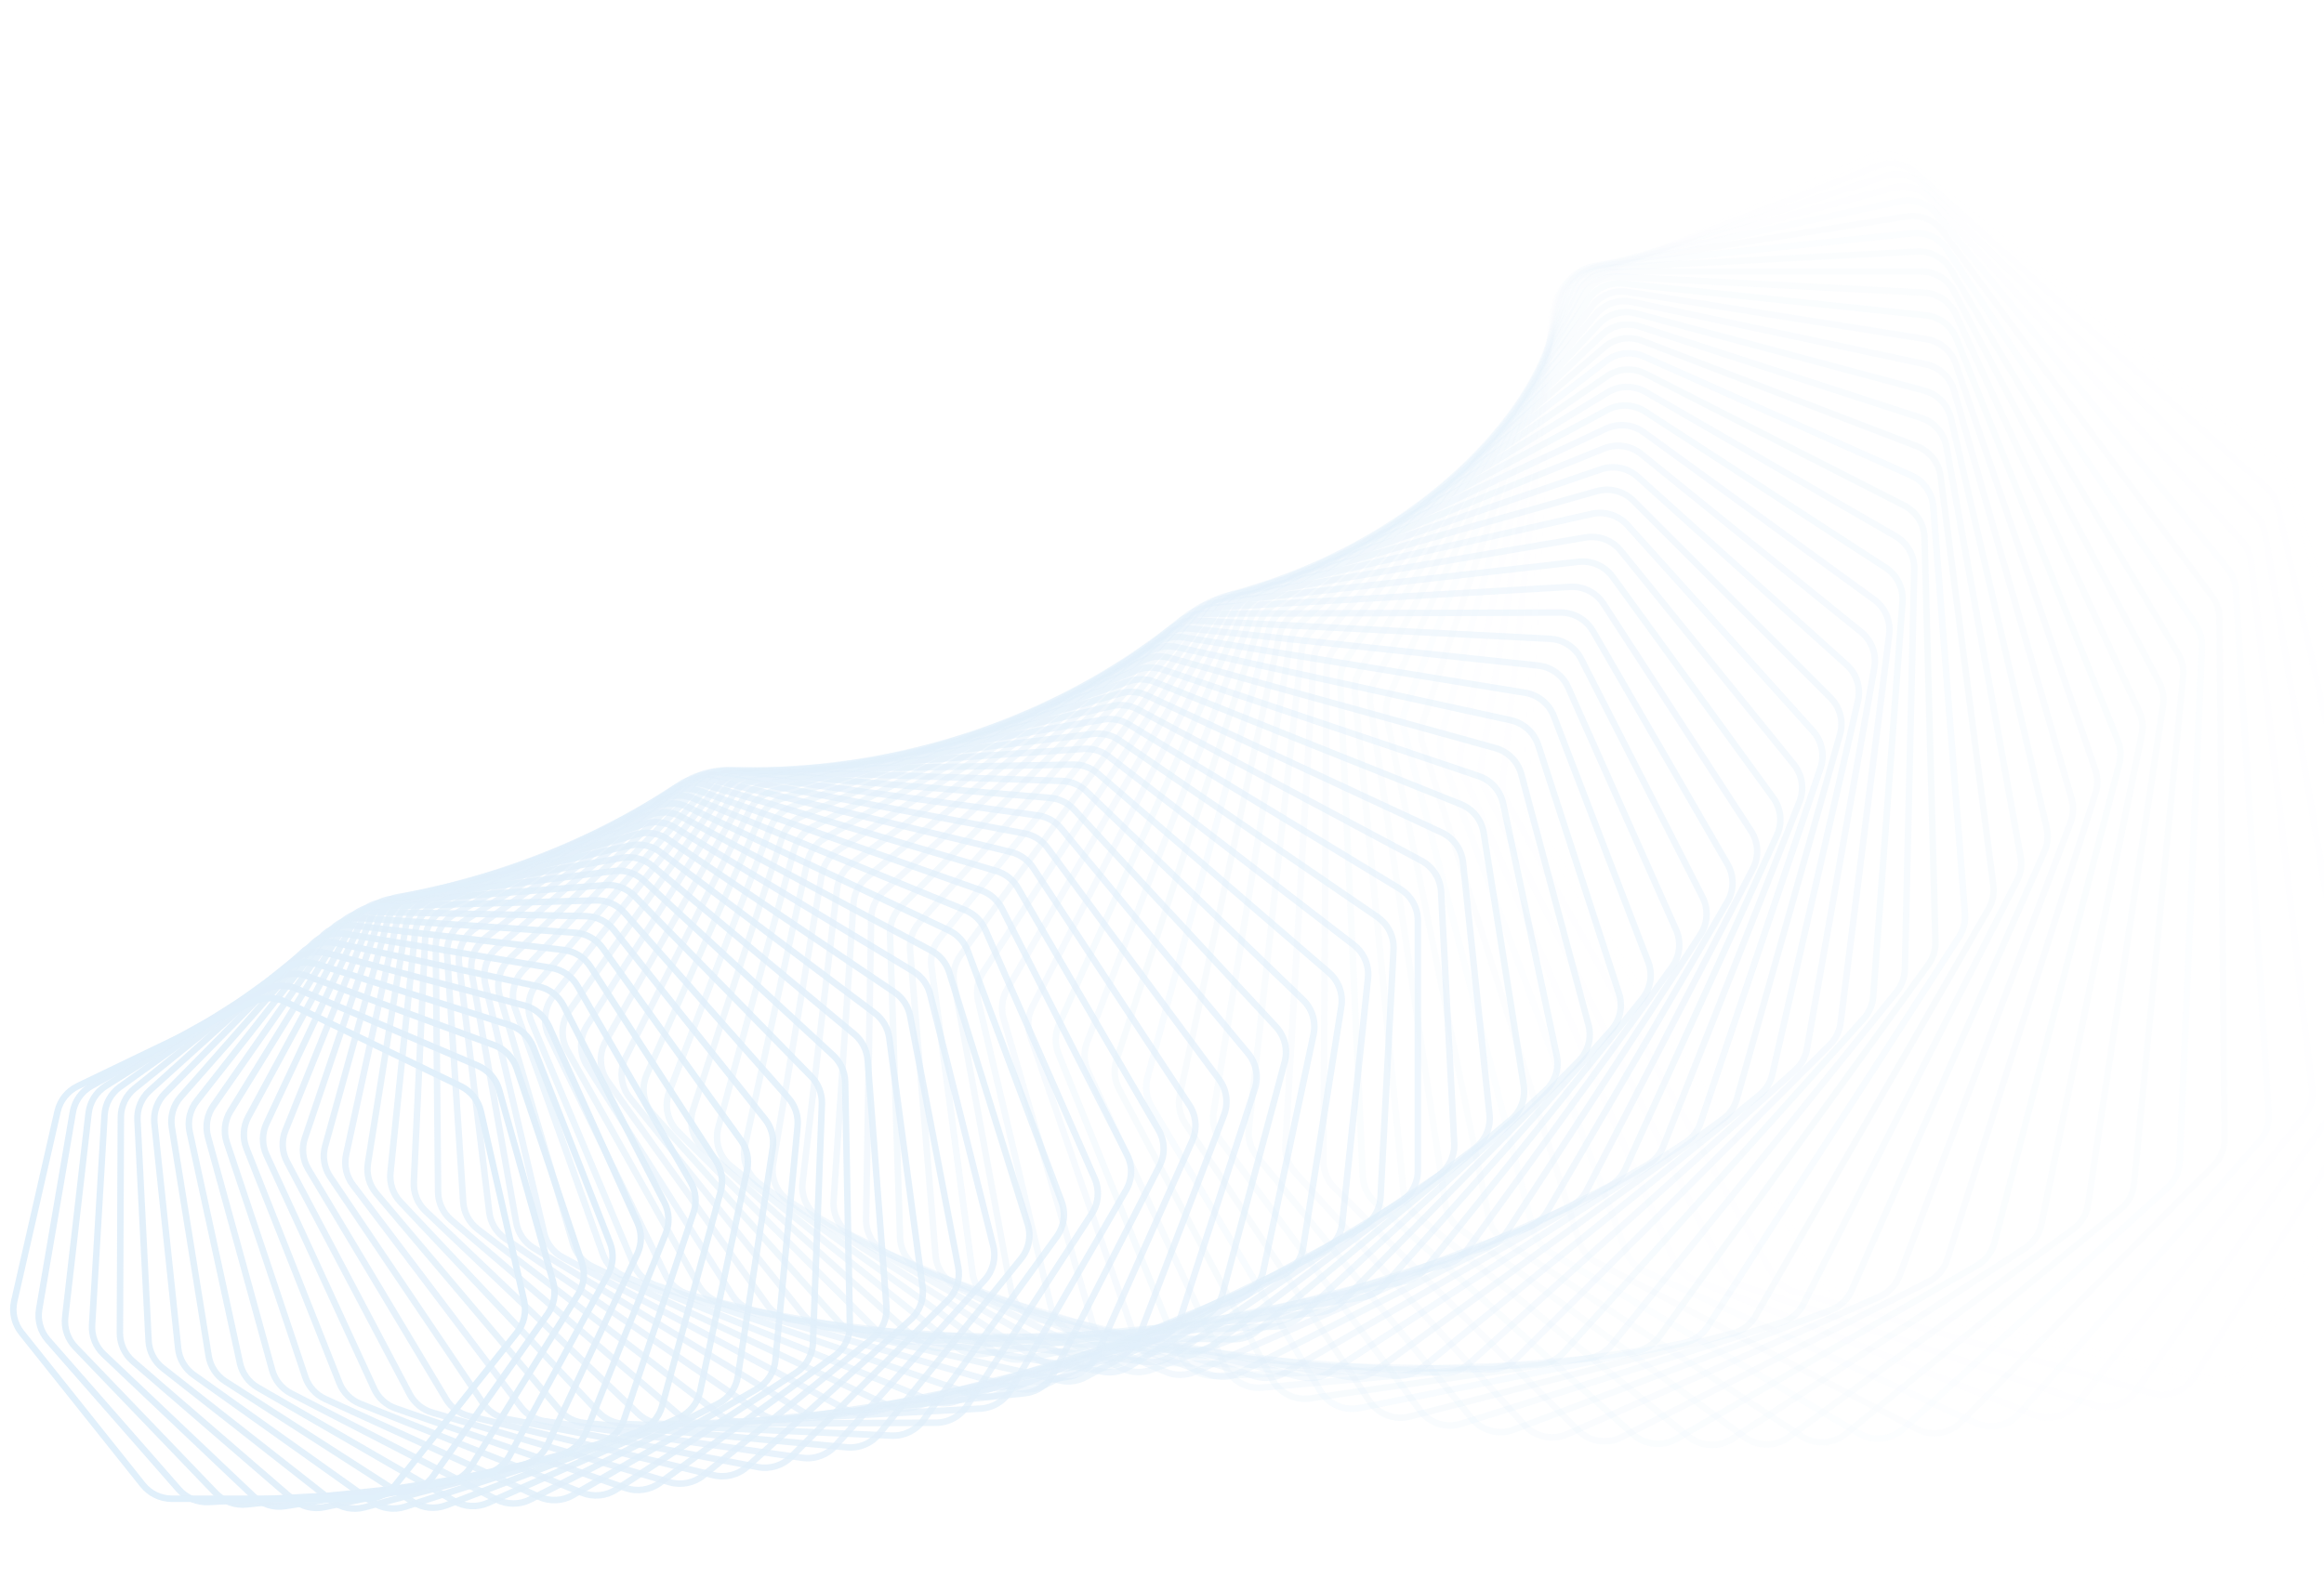 <svg width="1434" height="982" viewBox="0 0 1434 982" fill="none" xmlns="http://www.w3.org/2000/svg">
<g opacity="0.3">
<path opacity="0.014" d="M1364.44 851.553C1374.43 853.853 1384.73 849.265 1389.71 840.303L1501.84 638.31C1504.78 633.01 1505.51 626.762 1503.87 620.926L1412.74 296.53C1411.46 291.94 1408.77 287.865 1405.07 284.867L1177.12 100.512C1170.4 95.077 1161.2 93.868 1153.3 97.384L970.528 178.76C962.632 182.276 957.373 189.922 956.915 198.554L941.393 491.307C941.14 496.067 942.374 500.789 944.922 504.818L1125.02 789.602C1128.26 794.725 1133.39 798.362 1139.3 799.722L1364.44 851.553Z" stroke="#9CCBF0" stroke-width="4"/>
<path opacity="0.029" d="M1328.03 859.972C1337.86 862.768 1348.36 858.738 1353.79 850.08L1475.75 655.868C1478.98 650.727 1480.04 644.518 1478.71 638.595L1405.54 312.914C1404.49 308.249 1402.01 304.026 1398.45 300.833L1182.12 106.818C1175.7 101.054 1166.59 99.375 1158.53 102.468L972.888 173.728C964.829 176.822 959.181 184.168 958.261 192.751L927.319 481.685C926.81 486.439 927.795 491.234 930.138 495.403L1093.68 786.395C1096.66 791.687 1101.6 795.589 1107.44 797.25L1328.03 859.972Z" stroke="#9CCBF0" stroke-width="4"/>
<path opacity="0.043" d="M1291.61 867.223C1301.26 870.505 1311.92 867.041 1317.8 858.712L1449.08 672.751C1452.59 667.785 1453.99 661.631 1452.97 655.637L1397.63 329.654C1396.82 324.925 1394.56 320.566 1391.16 317.186L1186.83 114.214C1180.71 108.138 1171.71 105.993 1163.51 108.658L975.564 169.725C967.365 172.389 961.344 179.415 959.967 187.926L913.964 472.236C913.197 476.97 913.931 481.826 916.061 486.124L1062.9 782.38C1065.6 787.827 1070.34 791.984 1076.1 793.941L1291.61 867.223Z" stroke="#9CCBF0" stroke-width="4"/>
<path opacity="0.058" d="M1255.26 873.319C1264.7 877.077 1275.5 874.184 1281.8 866.207L1421.87 688.935C1425.65 684.158 1427.38 678.078 1426.67 672.029L1388.99 346.71C1388.44 341.93 1386.4 337.445 1383.17 333.885L1191.17 122.675C1185.38 116.304 1176.52 113.701 1168.2 115.93L978.499 166.76C970.182 168.989 963.807 175.675 961.977 184.088L901.312 462.998C900.289 467.699 900.767 472.602 902.677 477.018L1032.7 777.594C1035.12 783.182 1039.66 787.584 1045.31 789.834L1255.26 873.319Z" stroke="#9CCBF0" stroke-width="4"/>
<path opacity="0.072" d="M1219.03 878.274C1228.25 882.493 1239.14 880.177 1245.85 872.573L1394.17 704.397C1398.2 699.823 1400.25 693.834 1399.87 687.748L1379.63 364.039C1379.33 359.222 1377.52 354.622 1374.46 350.891L1195.1 132.171C1189.65 125.523 1180.95 122.47 1172.54 124.258L981.632 164.836C973.222 166.624 966.511 172.953 964.234 181.244L889.347 454.004C888.069 458.658 888.288 463.596 889.972 468.119L1003.14 772.075C1005.27 777.79 1009.58 782.426 1015.13 784.964L1219.03 878.274Z" stroke="#9CCBF0" stroke-width="4"/>
<path opacity="0.087" d="M1182.98 882.107C1191.95 886.774 1202.92 885.037 1210 877.827L1366 719.118C1370.29 714.762 1372.66 708.882 1372.6 702.774L1369.52 381.602C1369.48 376.761 1367.9 372.058 1365.03 368.163L1198.57 142.671C1193.47 135.764 1184.95 132.271 1176.47 133.614L984.906 163.954C976.426 165.298 969.4 171.252 966.685 179.398L878.052 445.292C876.521 449.885 876.478 454.844 877.93 459.463L974.252 765.867C976.083 771.693 980.157 776.552 985.575 779.372L1182.98 882.107Z" stroke="#9CCBF0" stroke-width="4"/>
<path opacity="0.101" d="M1147.19 884.836C1155.88 889.937 1166.89 888.781 1174.33 881.983L1337.43 733.08C1341.95 728.955 1344.64 723.201 1344.9 717.089L1358.67 399.356C1358.88 394.503 1357.55 389.709 1354.86 385.659L1201.51 154.139C1196.78 146.991 1188.46 143.07 1179.93 143.966L988.264 164.111C979.737 165.008 972.416 170.572 969.271 178.549L867.406 436.893C865.624 441.412 865.319 446.378 866.533 451.081L946.06 759.009C947.59 764.932 951.416 770.001 956.693 773.097L1147.19 884.836Z" stroke="#9CCBF0" stroke-width="4"/>
<path opacity="0.116" d="M1111.69 886.489C1120.09 892.007 1131.11 891.43 1138.88 885.064L1308.49 746.269C1313.23 742.389 1316.23 736.777 1316.81 730.678L1347.06 417.258C1347.52 412.408 1346.44 407.534 1343.96 403.339L1203.89 166.538C1199.53 159.169 1191.44 154.831 1182.89 155.279L991.647 165.302C983.097 165.75 975.504 170.91 971.939 178.694L857.388 428.84C855.359 433.27 854.79 438.231 855.762 443.006L918.601 751.548C919.823 757.551 923.391 762.819 928.512 766.182L1111.69 886.489Z" stroke="#9CCBF0" stroke-width="4"/>
<path opacity="0.13" d="M1076.56 887.091C1084.65 893.009 1095.64 893.009 1103.72 887.091L1279.22 758.672C1284.17 755.049 1287.47 749.596 1288.38 743.528L1334.69 435.266C1335.41 430.431 1334.58 425.49 1332.31 421.161L1205.65 179.827C1201.68 172.257 1193.83 167.516 1185.28 167.516H995.001C986.452 167.516 978.608 172.257 974.635 179.827L847.975 421.161C845.703 425.49 844.87 430.431 845.596 435.266L891.9 743.528C892.812 749.596 896.111 755.049 901.063 758.672L1076.56 887.091Z" stroke="#9CCBF0" stroke-width="4"/>
<path opacity="0.145" d="M1041.84 886.673C1049.6 892.973 1060.53 893.546 1068.9 888.091L1249.68 770.282C1254.83 766.926 1258.42 761.649 1259.65 755.627L1321.56 453.339C1322.54 448.533 1321.97 443.538 1319.91 439.084L1206.75 193.965C1203.17 186.215 1195.6 181.084 1187.07 180.637L998.269 170.742C989.744 170.295 981.673 174.606 977.305 181.94L839.143 413.888C836.632 418.103 835.535 423.01 836.012 427.892L865.984 734.996C866.581 741.113 869.602 746.737 874.372 750.613L1041.84 886.673Z" stroke="#9CCBF0" stroke-width="4"/>
<path opacity="0.159" d="M1007.59 885.267C1014.99 891.931 1025.85 893.071 1034.47 888.093L1219.9 781.088C1225.23 778.011 1229.11 772.925 1230.66 766.968L1307.68 471.433C1308.92 466.669 1308.6 461.633 1306.76 457.065L1207.15 208.906C1203.98 200.996 1196.69 195.49 1188.21 194.599L1001.4 174.965C992.921 174.074 984.647 177.943 979.896 185.02L830.866 407.046C828.122 411.133 826.763 415.993 826.987 420.91L840.875 726C841.155 732.15 843.889 737.931 848.465 742.049L1007.59 885.267Z" stroke="#9CCBF0" stroke-width="4"/>
<path opacity="0.174" d="M973.856 882.91C980.891 889.917 991.629 891.618 1000.49 887.128L1189.93 791.089C1195.43 788.3 1199.58 783.42 1201.45 777.544L1293.04 489.508C1294.53 484.8 1294.48 479.736 1292.87 475.064L1206.81 224.604C1204.05 216.555 1197.07 210.692 1188.66 209.361L1004.33 180.166C995.928 178.835 987.475 182.253 982.358 189.053L823.116 400.662C820.146 404.609 818.525 409.408 818.494 414.347L816.592 716.588C816.553 722.755 818.992 728.678 823.361 733.03L973.856 882.91Z" stroke="#9CCBF0" stroke-width="4"/>
<path opacity="0.188" d="M940.686 879.64C947.338 886.97 957.933 889.222 966.991 885.231L1159.82 800.281C1165.47 797.79 1169.89 793.131 1172.07 787.352L1277.65 507.523C1279.4 502.885 1279.61 497.805 1278.24 493.042L1205.7 241.011C1203.35 232.846 1196.69 226.641 1188.38 224.875L1007.03 186.327C998.715 184.56 990.107 187.519 984.64 194.023L815.866 394.762C812.676 398.556 810.797 403.279 810.509 408.228L793.151 706.812C792.793 712.978 794.93 719.029 799.081 723.603L940.686 879.64Z" stroke="#9CCBF0" stroke-width="4"/>
<path opacity="0.203" d="M908.124 875.497C914.378 883.128 924.801 885.921 934.032 882.439L1129.61 808.664C1135.4 806.48 1140.06 802.056 1142.55 796.392L1261.53 525.436C1263.53 520.881 1264 515.8 1262.87 510.956L1203.78 258.077C1201.85 249.817 1195.53 243.289 1187.34 241.094L1009.43 193.421C1001.23 191.226 992.495 193.719 986.693 199.907L809.086 389.365C805.683 392.994 803.549 397.629 803.004 402.574L770.567 696.719C769.889 702.869 771.717 709.033 775.638 713.818L908.124 875.497Z" stroke="#9CCBF0" stroke-width="4"/>
<path opacity="0.217" d="M876.214 870.523C882.056 878.434 892.28 881.756 901.655 878.789L1099.34 816.242C1105.25 814.372 1110.15 810.197 1112.94 804.663L1244.68 543.209C1246.93 538.75 1247.66 533.681 1246.77 528.768L1201.03 275.751C1199.52 267.417 1193.56 260.585 1185.5 257.968L1011.48 201.426C1003.43 198.809 994.589 200.83 988.472 206.686L802.745 384.494C799.139 387.947 796.754 392.48 795.95 397.408L748.85 686.362C747.853 692.479 749.366 698.739 753.048 703.724L876.214 870.523Z" stroke="#9CCBF0" stroke-width="4"/>
<path opacity="0.232" d="M844.995 864.764C850.412 872.932 860.409 876.769 869.9 874.325L1069.06 823.02C1075.07 821.471 1080.2 817.558 1083.29 812.169L1227.12 560.802C1229.6 556.453 1230.6 551.409 1229.96 546.439L1197.41 293.98C1196.33 285.595 1190.74 278.478 1182.85 275.448L1013.16 210.311C1005.26 207.281 996.345 208.826 989.93 214.334L796.814 380.168C793.012 383.433 790.38 387.851 789.319 392.748L728.007 675.79C726.693 681.858 727.887 688.199 731.319 693.372L844.995 864.764Z" stroke="#9CCBF0" stroke-width="4"/>
<path opacity="0.246" d="M814.502 858.266C819.484 866.667 829.228 871.005 838.805 869.086L1038.81 829.004C1044.91 827.782 1050.25 824.143 1053.62 818.916L1208.85 578.178C1211.58 573.951 1212.84 568.946 1212.45 563.931L1192.91 312.71C1192.26 304.295 1187.05 296.915 1179.34 293.482L1014.4 220.047C1006.69 216.614 997.717 217.68 991.026 222.824L791.259 376.404C787.271 379.47 784.398 383.759 783.081 388.613L708.045 665.055C706.416 671.057 707.286 677.462 710.458 682.811L814.502 858.266Z" stroke="#9CCBF0" stroke-width="4"/>
<path opacity="0.261" d="M784.77 851.077C789.307 859.688 798.773 864.511 808.406 863.12L1008.63 834.205C1014.8 833.315 1020.34 829.962 1023.99 824.912L1189.9 595.3C1192.86 591.207 1194.39 586.255 1194.25 581.208L1187.51 331.888C1187.28 323.466 1182.46 315.842 1174.96 312.017L1015.17 230.6C1007.66 226.775 998.663 227.361 991.716 232.127L786.048 373.218C781.884 376.074 778.776 380.222 777.204 385.02L688.964 654.208C687.023 660.128 687.567 666.581 690.471 672.093L784.77 851.077Z" stroke="#9CCBF0" stroke-width="4"/>
<path opacity="0.275" d="M755.829 843.245C759.912 852.042 769.075 857.332 778.736 856.47L978.57 838.634C984.786 838.079 990.51 835.022 994.428 830.165L1170.29 612.13C1173.47 608.185 1175.26 603.299 1175.38 598.231L1181.18 351.456C1181.38 343.048 1176.97 335.203 1169.69 330.997L1015.43 241.935C1008.14 237.73 999.144 237.836 991.961 242.211L781.148 370.621C776.819 373.258 773.482 377.251 771.657 381.98L670.763 643.297C668.516 649.119 668.73 655.604 671.358 661.265L755.829 843.245Z" stroke="#9CCBF0" stroke-width="4"/>
<path opacity="0.29" d="M727.706 834.823C731.329 843.782 740.165 849.521 749.823 849.187L948.658 842.307C954.907 842.091 960.798 839.341 964.975 834.689L1150.03 628.638C1153.43 624.852 1155.48 620.045 1155.86 614.97L1173.92 371.363C1174.54 362.991 1170.55 354.945 1163.51 350.373L1015.13 254.018C1008.09 249.446 999.121 249.073 991.725 253.046L776.525 368.629C772.042 371.037 768.484 374.863 766.408 379.51L653.44 632.376C650.89 638.084 650.773 644.584 653.117 650.38L727.706 834.823Z" stroke="#9CCBF0" stroke-width="4"/>
<path opacity="0.304" d="M700.426 825.862C703.582 834.959 712.071 841.126 721.697 841.317L918.939 845.238C925.201 845.363 931.243 842.928 935.669 838.497L1129.15 644.787C1132.76 641.172 1135.07 636.458 1135.7 631.388L1165.71 391.549C1166.75 383.234 1163.19 375.011 1156.41 370.086L1014.26 266.809C1007.48 261.884 998.559 261.035 990.973 264.594L772.145 367.248C767.52 369.418 763.748 373.066 761.426 377.617L636.987 621.491C634.141 627.07 633.692 633.569 635.746 639.486L700.426 825.862Z" stroke="#9CCBF0" stroke-width="4"/>
<path opacity="0.319" d="M674.008 816.415C676.694 825.623 684.814 832.198 694.379 832.911L889.448 847.445C895.705 847.911 901.881 845.801 906.545 841.603L1107.68 660.546C1111.49 657.114 1114.05 652.505 1114.94 647.454L1156.55 411.959C1158.01 403.722 1154.88 395.345 1148.38 390.082L1012.77 280.267C1006.27 275.004 997.424 273.683 989.67 276.819L767.973 366.486C763.218 368.41 759.242 371.868 756.677 376.311L621.395 610.693C618.258 616.127 617.478 622.607 619.235 628.631L674.008 816.415Z" stroke="#9CCBF0" stroke-width="4"/>
<path opacity="0.333" d="M648.473 806.535C650.686 815.831 658.416 822.791 667.892 824.019L860.223 848.949C866.457 849.757 872.75 847.978 877.639 844.026L1085.63 675.886C1089.64 672.648 1092.44 668.158 1093.59 663.138L1146.44 432.537C1148.31 424.401 1145.62 415.892 1139.41 410.307L1010.63 294.353C1004.43 288.767 995.686 286.981 987.789 289.686L763.976 366.352C759.103 368.021 754.932 371.278 752.13 375.6L606.652 600.029C603.233 605.304 602.121 611.748 603.577 617.864L648.473 806.535Z" stroke="#9CCBF0" stroke-width="4"/>
<path opacity="0.348" d="M623.834 796.277C625.571 805.636 632.893 812.958 642.252 814.695L831.297 849.772C837.489 850.92 843.882 849.48 848.983 845.786L1063.04 690.779C1067.23 687.745 1070.27 683.388 1071.68 678.41L1135.37 453.229C1137.64 445.213 1135.4 436.597 1129.51 430.706L1007.82 309.023C1001.93 303.132 993.316 300.888 985.3 303.155L760.119 366.848C755.142 368.256 750.784 371.3 747.75 375.49L592.743 589.546C589.049 594.647 587.609 601.04 588.758 607.232L623.834 796.277Z" stroke="#9CCBF0" stroke-width="4"/>
<path opacity="0.362" d="M600.102 785.693C601.363 795.09 608.261 802.751 617.475 804.987L802.704 849.934C808.836 851.422 815.31 850.326 820.61 846.901L1039.93 705.196C1044.29 702.377 1047.57 698.164 1049.24 693.242L1123.35 473.978C1126.02 466.101 1124.22 457.401 1118.66 451.223L1004.32 324.233C998.753 318.054 990.288 315.359 982.177 317.184L756.366 367.975C751.298 369.115 746.765 371.937 743.505 375.981L579.651 579.289C575.691 584.202 573.924 590.526 574.763 596.78L600.102 785.693Z" stroke="#9CCBF0" stroke-width="4"/>
<path opacity="0.377" d="M577.287 774.84C578.072 784.25 584.53 792.224 593.571 794.949L774.477 849.464C780.53 851.288 787.066 850.54 792.551 847.396L1016.34 719.113C1020.86 716.519 1024.37 712.462 1026.29 707.61L1110.39 494.73C1113.44 487.013 1112.1 478.253 1106.87 471.805L1000.09 339.94C994.87 333.492 986.58 330.356 978.398 331.733L752.685 369.735C747.54 370.601 742.843 373.191 739.364 377.079L567.356 569.304C563.141 574.015 561.05 580.253 561.576 586.553L577.287 774.84Z" stroke="#9CCBF0" stroke-width="4"/>
<path opacity="0.391" d="M555.392 763.771C555.704 773.171 561.707 781.433 570.55 784.634L746.643 848.387C752.599 850.543 759.18 850.148 764.835 847.294L992.289 732.508C996.967 730.147 1000.7 726.26 1002.87 721.489L1096.49 515.432C1099.91 507.894 1099.02 499.097 1094.16 492.398L995.128 356.097C990.262 349.399 982.171 345.833 973.943 346.761L749.04 372.127C743.833 372.714 738.982 375.062 735.291 378.782L555.837 559.632C551.375 564.129 548.965 570.266 549.176 576.596L555.392 763.771Z" stroke="#9CCBF0" stroke-width="4"/>
<path opacity="0.406" d="M534.42 752.542C534.263 761.905 539.798 770.429 548.416 774.094L719.232 846.73C725.073 849.213 731.68 849.173 737.489 846.619L967.817 745.359C972.636 743.24 976.582 739.533 978.997 734.856L1081.66 536.03C1085.45 528.689 1085.02 519.879 1080.52 512.95L989.412 372.66C984.912 365.731 977.042 361.748 968.794 362.225L745.399 375.146C740.144 375.45 735.152 377.547 731.257 381.088L545.068 550.316C540.372 554.585 537.648 560.604 537.541 566.95L534.42 752.542Z" stroke="#9CCBF0" stroke-width="4"/>
<path opacity="0.42" d="M514.369 741.204C513.747 750.508 518.804 759.267 527.173 763.381L692.27 844.523C697.977 847.327 704.591 847.644 710.54 845.398L942.956 757.645C947.903 755.777 952.055 752.262 954.713 747.691L1065.93 556.473C1070.07 549.347 1070.09 540.548 1065.97 533.409L982.928 389.581C978.806 382.442 971.179 378.054 962.935 378.081L741.727 378.788C736.439 378.805 731.319 380.643 727.228 383.993L535.023 541.395C530.104 545.424 527.071 551.31 526.647 557.655L514.369 741.204Z" stroke="#9CCBF0" stroke-width="4"/>
<path opacity="0.435" d="M495.236 729.812C494.155 739.033 498.724 748 506.819 752.545L665.782 841.795C671.337 844.914 677.938 845.589 684.01 843.658L917.739 769.35C922.801 767.74 927.151 764.428 930.048 759.975L1049.3 576.71C1053.79 569.816 1054.25 561.052 1050.52 553.723L975.666 406.813C971.932 399.485 964.569 394.708 956.355 394.285L737.993 383.045C732.687 382.772 727.451 384.344 723.173 387.493L525.674 532.906C520.543 536.684 517.209 542.421 516.467 548.749L495.236 729.812Z" stroke="#9CCBF0" stroke-width="4"/>
<path opacity="0.449" d="M477.012 718.417C475.479 727.532 479.552 736.68 487.352 741.64L639.789 838.578C645.176 842.004 651.745 843.036 657.923 841.428L892.201 780.457C897.366 779.113 901.903 776.014 905.034 771.692L1031.81 596.693C1036.62 590.048 1037.53 581.341 1034.19 573.845L967.618 424.31C964.28 416.814 957.201 411.664 949.042 410.795L734.163 387.909C728.856 387.344 723.517 388.642 719.062 391.581L516.99 524.886C511.661 528.402 508.032 533.974 506.974 540.27L477.012 718.417Z" stroke="#9CCBF0" stroke-width="4"/>
<path opacity="0.464" d="M459.688 707.073C457.712 716.059 461.282 725.359 468.764 730.715L614.312 834.905C619.514 838.628 626.032 840.017 632.3 838.738L866.378 790.956C871.632 789.883 876.347 787.008 879.706 782.828L1013.47 616.375C1018.59 609.994 1019.94 601.368 1017.01 593.726L958.779 442.027C955.845 434.384 949.07 428.877 940.99 427.566L730.208 393.371C724.914 392.512 719.487 393.53 714.864 396.249L508.938 517.369C503.424 520.612 499.509 526.006 498.135 532.254L459.688 707.073Z" stroke="#9CCBF0" stroke-width="4"/>
<path opacity="0.478" d="M443.251 695.828C440.84 704.664 443.902 714.088 451.046 719.82L589.37 830.807C594.37 834.819 600.818 836.562 607.158 835.616L840.305 800.833C845.635 800.037 850.516 797.396 854.098 793.369L994.303 635.711C999.73 629.609 1001.51 621.086 998.991 613.319L949.147 459.915C946.623 452.148 940.17 446.302 932.193 444.555L726.095 399.418C720.831 398.265 715.329 398.997 710.549 401.487L501.484 510.386C495.799 513.348 491.607 518.548 489.92 524.732L443.251 695.828Z" stroke="#9CCBF0" stroke-width="4"/>
<path opacity="0.493" d="M427.684 684.731C424.85 693.395 427.401 702.915 434.187 709.002L564.98 826.319C569.762 830.608 576.12 832.702 582.515 832.094L814.019 810.078C819.41 809.565 824.448 807.166 828.244 803.303L974.348 654.655C980.058 648.846 982.269 640.449 980.161 632.58L938.722 477.927C936.613 470.059 930.5 463.892 922.65 461.716L721.796 406.035C716.577 404.588 711.015 405.029 706.09 407.281L494.593 503.966C488.751 506.637 484.292 511.629 482.295 517.735L427.684 684.731Z" stroke="#9CCBF0" stroke-width="4"/>
<path opacity="0.507" d="M412.968 673.832C409.724 682.303 411.761 691.891 418.171 698.31L541.156 821.475C545.704 826.03 551.954 828.47 558.385 828.203L787.556 818.685C792.994 818.459 798.177 816.312 802.181 812.625L953.63 673.169C959.607 667.665 962.237 659.415 960.548 651.467L927.506 496.021C925.817 488.073 920.059 481.606 912.36 479.009L717.283 413.21C712.125 411.47 706.517 411.616 701.457 413.622L488.228 498.139C482.244 500.511 477.527 505.282 475.225 511.293L412.968 673.832Z" stroke="#9CCBF0" stroke-width="4"/>
<path opacity="0.522" d="M399.084 663.175C395.44 671.434 396.965 681.061 402.982 687.79L517.91 816.309C522.21 821.118 528.332 823.899 534.782 823.976L760.953 826.65C766.424 826.714 771.739 824.826 775.943 821.325L932.183 691.211C938.41 686.025 941.449 677.944 940.181 669.939L915.506 514.149C914.239 506.145 908.852 499.398 901.326 496.39L712.526 420.925C707.445 418.894 701.807 418.741 696.624 420.493L482.349 492.927C476.238 494.993 471.275 499.53 468.672 505.432L399.084 663.175Z" stroke="#9CCBF0" stroke-width="4"/>
<path opacity="0.536" d="M386.006 652.807C381.977 660.834 382.99 670.472 388.6 677.487L495.252 810.857C499.29 815.906 505.266 819.022 511.717 819.444L734.247 833.968C739.735 834.326 745.17 832.706 749.567 829.401L910.041 708.745C916.502 703.888 919.938 695.996 919.093 687.957L902.73 532.269C901.885 524.23 896.883 517.225 889.554 513.817L707.5 429.163C702.513 426.844 696.859 426.389 691.565 427.881L476.918 488.354C470.695 490.108 465.498 494.399 462.598 500.177L386.006 652.807Z" stroke="#9CCBF0" stroke-width="4"/>
<path opacity="0.551" d="M373.708 642.767C369.31 650.545 369.814 660.166 375.002 667.442L473.192 805.152C476.953 810.428 482.765 813.872 489.198 814.638L707.474 840.639C712.965 841.293 718.508 839.947 723.087 836.847L887.242 725.736C893.917 721.217 897.74 713.535 897.318 705.485L889.187 550.335C888.765 542.286 884.16 535.045 877.049 531.249L702.179 437.905C697.301 435.301 691.648 434.542 686.256 435.766L471.893 484.44C465.575 485.875 460.155 489.908 456.966 495.547L373.708 642.767Z" stroke="#9CCBF0" stroke-width="4"/>
<path opacity="0.565" d="M362.164 633.099C357.411 640.609 357.411 650.187 362.164 657.698L451.735 799.232C455.207 804.719 460.837 808.482 467.234 809.593L680.672 846.664C686.15 847.615 691.787 846.55 696.54 843.666L863.823 742.151C870.695 737.981 874.891 730.526 874.891 722.488V568.308C874.891 560.27 870.695 552.815 863.823 548.645L696.54 447.13C691.787 444.246 686.15 443.181 680.672 444.132L467.234 481.203C460.837 482.314 455.207 486.077 451.735 491.564L362.164 633.099Z" stroke="#9CCBF0" stroke-width="4"/>
<path opacity="0.58" d="M351.342 623.84C346.251 631.067 345.752 640.573 350.061 648.293L430.886 793.131C434.057 798.813 439.487 802.887 445.83 804.341L653.876 852.046C659.325 853.296 665.043 852.518 669.961 849.857L839.825 757.962C846.874 754.148 851.43 746.94 851.85 738.936L859.857 586.145C860.276 578.141 856.499 570.496 849.887 565.966L690.559 456.819C685.947 453.659 680.341 452.287 674.791 452.961L462.898 478.658C456.438 479.441 450.612 482.924 446.864 488.244L351.342 623.84Z" stroke="#9CCBF0" stroke-width="4"/>
<path opacity="0.594" d="M341.21 615.026C335.797 621.954 334.808 631.363 338.662 639.266L410.646 786.882C413.505 792.744 418.718 797.117 424.988 798.913L627.122 856.79C632.527 858.337 638.312 857.851 643.384 855.424L815.288 773.139C822.496 769.689 827.397 762.745 828.232 754.797L844.102 603.806C844.937 595.858 841.588 588.047 835.255 583.174L684.214 466.946C679.759 463.517 674.201 461.839 668.592 462.229L458.842 476.815C452.335 477.268 446.327 480.461 442.312 485.601L341.21 615.026Z" stroke="#9CCBF0" stroke-width="4"/>
<path opacity="0.609" d="M331.733 606.693C326.017 613.309 324.547 622.593 327.938 630.652L391.017 780.523C393.553 786.548 398.532 791.21 404.711 793.342L600.446 860.904C605.791 862.749 611.629 862.56 616.844 860.373L790.256 787.661C797.603 784.58 802.833 777.916 804.079 770.048L827.645 621.255C828.892 613.386 825.977 605.433 819.942 600.232L677.487 477.491C673.203 473.8 667.709 471.817 662.055 471.919L455.023 475.689C448.487 475.808 442.311 478.702 438.037 483.649L331.733 606.693Z" stroke="#9CCBF0" stroke-width="4"/>
<path opacity="0.623" d="M322.877 598.871C316.876 605.161 314.935 614.296 317.858 622.482L371.996 774.086C374.199 780.256 378.93 785.194 385 787.66L573.882 864.395C579.152 866.536 585.028 866.648 590.376 864.71L764.772 801.502C772.238 798.796 777.78 792.429 779.432 784.661L810.509 638.453C812.16 630.684 809.687 622.614 803.966 617.104L670.357 488.428C666.26 484.482 660.846 482.195 655.161 482.007L451.397 475.283C444.849 475.067 438.52 477.653 433.997 482.394L322.877 598.871Z" stroke="#9CCBF0" stroke-width="4"/>
<path opacity="0.638" d="M314.603 591.592C308.337 597.543 305.936 606.504 308.386 614.791L353.58 767.607C355.442 773.904 359.908 779.105 365.851 781.899L547.464 867.277C552.643 869.711 558.543 870.128 564.012 868.445L738.879 814.647C746.446 812.319 752.283 806.263 754.332 798.617L792.716 655.367C794.765 647.72 792.737 639.557 787.348 633.758L662.808 499.733C658.913 495.541 653.595 492.952 647.893 492.471L447.922 475.604C441.378 475.052 434.911 477.323 430.15 481.846L314.603 591.592Z" stroke="#9CCBF0" stroke-width="4"/>
<path opacity="0.652" d="M306.873 584.88C300.361 590.482 297.514 599.246 299.489 607.605L335.764 761.118C337.277 767.523 341.463 772.974 347.261 776.089L521.225 869.561C526.297 872.286 532.206 873.009 537.786 871.589L712.625 827.078C720.271 825.131 726.386 819.4 728.825 811.896L774.292 671.963C776.73 664.459 775.151 656.228 770.109 650.159L654.825 511.381C651.146 506.952 645.94 504.064 640.235 503.287L444.553 476.654C438.031 475.766 431.442 477.715 426.452 482.008L306.873 584.88Z" stroke="#9CCBF0" stroke-width="4"/>
<path opacity="0.667" d="M299.647 578.761C292.91 584.004 289.63 592.547 291.129 600.951L318.539 754.65C319.697 761.145 323.589 766.83 329.225 770.26L495.198 871.26C500.147 874.272 506.05 875.305 511.728 874.153L686.053 838.78C693.76 837.216 700.134 831.823 702.952 824.481L755.262 688.209C758.08 680.867 756.952 672.595 752.271 666.276L646.392 523.342C642.943 518.687 637.865 515.504 632.172 514.431L441.248 478.431C434.764 477.209 428.068 478.83 422.861 482.881L299.647 578.761Z" stroke="#9CCBF0" stroke-width="4"/>
<path opacity="0.681" d="M292.885 573.257C285.942 578.132 282.247 586.432 283.269 594.853L301.898 748.238C302.695 754.803 306.28 760.707 311.737 764.443L469.413 872.393C474.224 875.687 480.107 877.031 485.871 876.152L659.212 849.744C666.959 848.564 673.572 843.52 676.759 836.362L735.656 704.077C738.844 696.918 738.167 688.628 733.86 682.082L637.497 535.593C634.293 530.722 629.358 527.25 623.691 525.879L437.963 480.935C431.535 479.38 424.749 480.667 419.336 484.467L292.885 573.257Z" stroke="#9CCBF0" stroke-width="4"/>
<path opacity="0.696" d="M286.543 568.386C279.417 572.886 275.322 580.923 275.871 589.333L285.829 741.91C286.261 748.525 289.526 754.633 294.787 758.666L443.901 872.977C448.559 876.547 454.405 878.202 460.242 877.603L632.146 859.962C639.914 859.165 646.746 854.482 650.291 847.524L715.504 719.538C719.049 712.581 718.821 704.3 714.901 697.547L628.13 548.105C625.183 543.03 620.408 539.274 614.782 537.604L434.656 484.159C428.3 482.273 421.44 483.222 415.835 486.761L286.543 568.386Z" stroke="#9CCBF0" stroke-width="4"/>
<path opacity="0.71" d="M280.581 564.166C273.291 568.283 268.815 576.037 268.894 584.409L270.321 735.698C270.384 742.343 273.317 748.636 278.366 752.957L418.691 873.03C423.179 876.871 428.973 878.838 434.872 878.522L604.903 869.429C612.671 869.014 619.703 864.7 623.593 857.962L694.835 734.568C698.725 727.83 698.945 719.583 695.421 712.648L618.28 560.851C615.604 555.584 611.003 551.55 605.433 549.583L431.284 488.095C425.018 485.883 418.101 486.489 412.315 489.757L280.581 564.166Z" stroke="#9CCBF0" stroke-width="4"/>
<path opacity="0.725" d="M274.955 560.609C267.523 564.34 262.684 571.792 262.299 580.098L255.359 729.631C255.05 736.285 257.641 742.746 262.463 747.343L393.809 872.576C398.113 876.68 403.84 878.957 409.788 878.929L577.528 878.143C585.278 878.107 592.489 874.17 596.71 867.67L673.682 749.143C677.903 742.643 678.567 734.454 675.448 727.36L607.94 573.802C605.546 568.357 601.136 564.052 595.636 561.788L427.808 492.734C421.647 490.2 414.69 490.46 408.737 493.449L274.955 560.609Z" stroke="#9CCBF0" stroke-width="4"/>
<path opacity="0.739" d="M269.622 557.728C262.07 561.068 256.888 568.2 256.045 576.414L240.928 723.735C240.246 730.378 242.485 736.99 247.064 741.851L369.282 871.634C373.388 875.994 379.033 878.581 385.016 878.844L550.068 886.105C557.781 886.444 565.149 882.891 569.686 876.646L652.079 763.242C656.617 756.997 657.719 748.891 655.013 741.661L597.103 586.93C595.004 581.321 590.8 576.753 585.385 574.195L424.186 498.063C418.147 495.211 411.168 495.125 405.06 497.826L269.622 557.728Z" stroke="#9CCBF0" stroke-width="4"/>
<path opacity="0.754" d="M264.537 555.53C256.886 558.476 251.382 565.273 250.09 573.369L227.011 718.039C225.956 724.65 227.834 731.392 232.155 736.506L345.136 870.231C349.028 874.838 354.574 877.732 360.58 878.289L522.569 893.317C530.225 894.027 537.729 890.865 542.568 884.89L630.059 776.847C634.898 770.872 636.431 762.874 634.144 755.533L585.765 600.208C583.971 594.45 579.988 589.626 574.672 586.777L420.379 504.068C414.479 500.905 407.493 500.47 401.246 502.876L264.537 555.53Z" stroke="#9CCBF0" stroke-width="4"/>
<path opacity="0.768" d="M259.657 554.02C251.929 556.572 246.125 563.018 244.395 570.971L213.59 712.566C212.163 719.123 213.672 725.977 217.721 731.33L321.392 868.389C325.057 873.234 330.49 876.432 336.505 877.286L495.075 899.785C502.656 900.861 510.275 898.094 515.398 892.403L607.657 789.94C612.78 784.25 614.736 776.383 612.874 768.956L573.922 613.606C572.445 607.714 568.696 602.645 563.495 599.507L416.35 510.73C410.604 507.263 403.629 506.479 397.257 508.583L259.657 554.02Z" stroke="#9CCBF0" stroke-width="4"/>
<path opacity="0.783" d="M254.94 553.201C247.155 555.358 241.073 561.44 238.916 569.225L200.646 707.34C198.85 713.824 199.982 720.769 203.746 726.347L298.074 866.135C301.497 871.208 306.801 874.707 312.812 875.859L467.631 905.519C475.119 906.953 482.831 904.584 488.222 899.193L584.908 802.507C590.299 797.116 592.668 789.404 591.234 781.916L561.574 627.097C560.422 621.086 556.923 615.782 551.85 612.359L412.062 518.031C406.484 514.267 399.539 513.135 393.055 514.931L254.94 553.201Z" stroke="#9CCBF0" stroke-width="4"/>
<path opacity="0.797" d="M250.34 553.076C242.522 554.839 236.184 560.545 233.614 568.137L188.159 702.386C185.996 708.775 186.746 715.792 190.212 721.579L275.2 863.497C278.368 868.788 283.528 872.584 289.521 874.035L440.28 910.53C447.657 912.316 455.441 910.347 461.082 905.268L561.848 814.538C567.488 809.459 570.26 801.924 569.255 794.4L548.719 640.652C547.903 634.54 544.666 629.012 539.736 625.308L407.479 525.951C402.085 521.899 395.186 520.419 388.605 521.903L250.34 553.076Z" stroke="#9CCBF0" stroke-width="4"/>
<path opacity="0.812" d="M245.817 553.641C237.984 555.011 231.415 560.331 228.446 567.707L176.107 697.723C173.581 703.997 173.944 711.064 177.1 717.045L252.79 860.503C255.69 865.999 260.69 870.088 266.652 871.839L413.064 914.831C420.314 916.96 428.147 915.392 434.019 910.637L538.512 826.02C544.384 821.265 547.546 813.93 546.971 806.396L535.359 654.245C534.886 648.048 531.926 642.307 527.153 638.328L402.567 534.466C397.372 530.136 390.535 528.311 383.874 529.477L245.817 553.641Z" stroke="#9CCBF0" stroke-width="4"/>
<path opacity="0.826" d="M241.326 554.889C233.501 555.872 226.725 560.795 223.372 567.934L164.467 693.371C161.585 699.509 161.557 706.605 164.392 712.764L230.86 857.182C233.479 862.871 238.304 867.247 244.222 869.298L386.025 918.438C393.131 920.9 400.992 919.734 407.075 915.313L514.937 836.948C521.021 832.527 524.559 825.412 524.413 817.893L521.498 667.845C521.376 661.583 518.706 655.642 514.104 651.393L397.294 543.551C392.312 538.952 385.555 536.785 378.828 537.629L241.326 554.889Z" stroke="#9CCBF0" stroke-width="4"/>
<path opacity="0.841" d="M236.828 556.817C229.03 557.415 222.071 561.934 218.353 568.815L153.216 689.35C149.985 695.331 149.564 702.434 152.067 708.754L209.425 853.563C211.75 859.434 216.387 864.09 222.247 866.44L359.203 921.371C366.148 924.157 374.015 923.39 380.291 919.314L491.159 847.316C497.435 843.24 501.336 836.365 501.616 828.887L507.139 681.429C507.375 675.12 505.007 668.991 500.59 664.479L391.63 553.181C386.875 548.323 380.214 545.818 373.436 546.338L236.828 556.817Z" stroke="#9CCBF0" stroke-width="4"/>
<path opacity="0.855" d="M232.136 559.561C224.386 559.781 217.268 563.89 213.203 570.492L142.187 685.824C138.613 691.628 137.798 698.718 139.96 705.181L188.354 849.828C190.374 855.865 194.806 860.795 200.595 863.444L332.49 923.8C339.26 926.898 347.112 926.527 353.56 922.804L467.069 857.27C473.517 853.547 477.764 846.933 478.466 839.52L492.144 695.119C492.744 688.781 490.691 682.477 486.472 677.709L385.402 563.476C380.885 558.371 374.338 555.533 367.525 555.726L232.136 559.561Z" stroke="#9CCBF0" stroke-width="4"/>
<path opacity="0.87" d="M227.501 562.811C219.818 562.658 212.566 566.353 208.173 572.659L131.643 682.509C127.736 688.116 126.526 695.17 128.338 701.759L167.947 845.705C169.651 851.896 173.864 857.092 179.569 860.039L306.212 925.447C312.794 928.846 320.609 928.868 327.209 925.505L442.992 866.51C449.592 863.148 454.168 856.812 455.287 849.49L476.809 708.587C477.779 702.24 476.051 695.777 472.044 690.76L378.87 574.106C374.605 568.767 368.187 565.6 361.355 565.465L227.501 562.811Z" stroke="#9CCBF0" stroke-width="4"/>
<path opacity="0.884" d="M222.738 566.702C215.141 566.185 207.781 569.462 203.081 575.453L121.414 679.568C117.185 684.959 115.58 691.955 117.036 698.65L148.07 841.378C149.446 847.707 153.426 853.162 159.033 856.403L280.261 926.489C286.639 930.176 294.398 930.585 301.128 927.588L418.819 875.189C425.55 872.192 430.437 866.153 431.965 858.946L460.999 721.959C462.342 715.624 460.951 709.016 457.169 703.758L371.867 585.192C367.866 579.63 361.593 576.142 354.757 575.677L222.738 566.702Z" stroke="#9CCBF0" stroke-width="4"/>
<path opacity="0.899" d="M217.811 571.216C210.319 570.344 202.875 573.202 197.89 578.863L111.474 677.013C106.934 682.169 104.937 689.085 106.029 695.867L128.729 836.878C129.767 843.329 133.501 849.034 138.997 852.568L254.669 926.95C260.831 930.912 268.512 931.702 275.352 929.077L394.585 883.307C401.425 880.682 406.604 874.955 408.532 867.888L444.722 735.211C446.442 728.907 445.399 722.169 441.854 716.68L364.369 596.7C360.642 590.929 354.53 587.126 347.706 586.332L217.812 571.216L218.043 569.23L217.811 571.216Z" stroke="#9CCBF0" stroke-width="4"/>
<path opacity="0.913" d="M212.686 576.336C205.316 575.118 197.813 577.556 192.566 582.873L101.799 674.854C96.961 679.757 94.575 686.57 95.297 693.42L109.932 832.236C110.623 838.794 114.096 844.739 119.468 848.563L229.469 926.86C235.403 931.084 242.987 932.247 249.914 929.997L370.325 890.873C377.252 888.622 382.703 883.223 385.021 876.318L427.992 748.317C430.091 742.066 429.406 735.215 426.11 729.504L356.356 608.597C352.914 602.631 346.978 598.521 340.182 597.398L212.686 576.336Z" stroke="#9CCBF0" stroke-width="4"/>
<path opacity="0.928" d="M207.326 582.04C200.095 580.488 192.558 582.507 187.073 587.467L185.731 585.984L187.073 587.467L92.362 673.099C87.238 677.731 84.468 684.42 84.816 691.318L91.681 827.486C92.016 834.134 95.215 840.31 100.45 844.419L204.687 926.25C210.382 930.721 217.85 932.249 224.843 930.375L346.07 897.893C353.063 896.019 358.766 890.962 361.462 884.243L410.819 761.256C413.298 755.079 412.98 748.132 409.947 742.207L347.808 620.849C344.66 614.701 338.916 610.294 332.164 608.844L207.326 582.04L207.746 580.085L207.326 582.04Z" stroke="#9CCBF0" stroke-width="4"/>
<path opacity="0.942" d="M201.699 588.307C194.624 586.431 187.078 588.035 181.377 592.626L83.134 671.755C77.741 676.099 74.592 682.642 74.562 689.567L73.98 822.66C73.95 829.379 76.861 835.775 81.947 840.167L180.353 925.152C185.798 929.854 193.13 931.738 200.168 930.242L321.854 904.377C328.892 902.881 334.824 898.178 337.885 891.667L393.218 774.005C396.077 767.924 396.135 760.897 393.375 754.77L338.709 633.421C335.865 627.107 330.327 622.41 323.633 620.636L201.699 588.307Z" stroke="#9CCBF0" stroke-width="4"/>
<path opacity="0.957" d="M195.775 595.11C188.871 592.923 181.34 594.116 175.45 598.329L74.092 670.827C68.445 674.867 64.924 681.241 64.513 688.173L56.828 817.788C56.427 824.562 59.037 831.167 63.96 835.837L156.49 923.597C161.677 928.516 168.856 930.744 175.916 929.626L297.709 910.336C304.769 909.218 310.908 904.88 314.321 898.599L375.202 786.541C378.442 780.578 378.883 773.49 376.408 767.171L329.046 646.275C326.513 639.81 321.195 634.835 314.575 632.738L195.775 595.11Z" stroke="#9CCBF0" stroke-width="4"/>
<path opacity="0.971" d="M189.526 602.425C182.808 599.94 175.315 600.728 169.26 604.555L65.208 670.319C59.323 674.039 55.44 680.224 54.646 687.141L40.225 812.904C39.445 819.714 41.742 826.517 46.491 831.46L133.122 921.622C138.042 926.742 145.05 929.303 152.111 928.561L273.665 915.785C280.726 915.043 287.049 911.081 290.796 905.05L356.789 798.846C360.406 793.024 361.239 785.892 359.059 779.393L318.806 659.377C316.592 652.776 311.507 647.533 304.977 645.119L189.526 602.425Z" stroke="#9CCBF0" stroke-width="4"/>
<path opacity="0.986" d="M182.923 610.222C176.404 607.454 168.973 607.844 162.78 611.278L56.456 670.232C50.351 673.618 46.114 679.592 44.938 686.474L24.167 808.039C23.001 814.866 24.973 821.855 29.535 827.065L110.269 919.261C114.914 924.566 121.735 927.447 128.776 927.078L249.75 920.738C256.791 920.369 263.274 916.791 267.339 911.03L337.993 810.899C341.986 805.241 343.217 798.084 341.343 791.417L307.979 672.688C306.09 665.968 301.252 660.468 294.826 657.74L182.923 610.222Z" stroke="#9CCBF0" stroke-width="4"/>
<path d="M176.086 618.323C169.779 615.286 162.433 615.286 156.127 618.322L47.954 670.416C41.648 673.453 37.068 679.196 35.51 686.02L8.793 803.073C7.236 809.897 8.871 817.059 13.235 822.531L88.093 916.4C92.457 921.873 99.075 925.06 106.075 925.06H226.138C233.137 925.06 239.756 921.873 244.12 916.4L318.978 822.531C323.342 817.059 324.977 809.897 323.419 803.073L296.703 686.02C295.145 679.196 290.565 673.453 284.259 670.416L176.086 618.323Z" stroke="#9CCBF0" stroke-width="4"/>
</g>
</svg>
